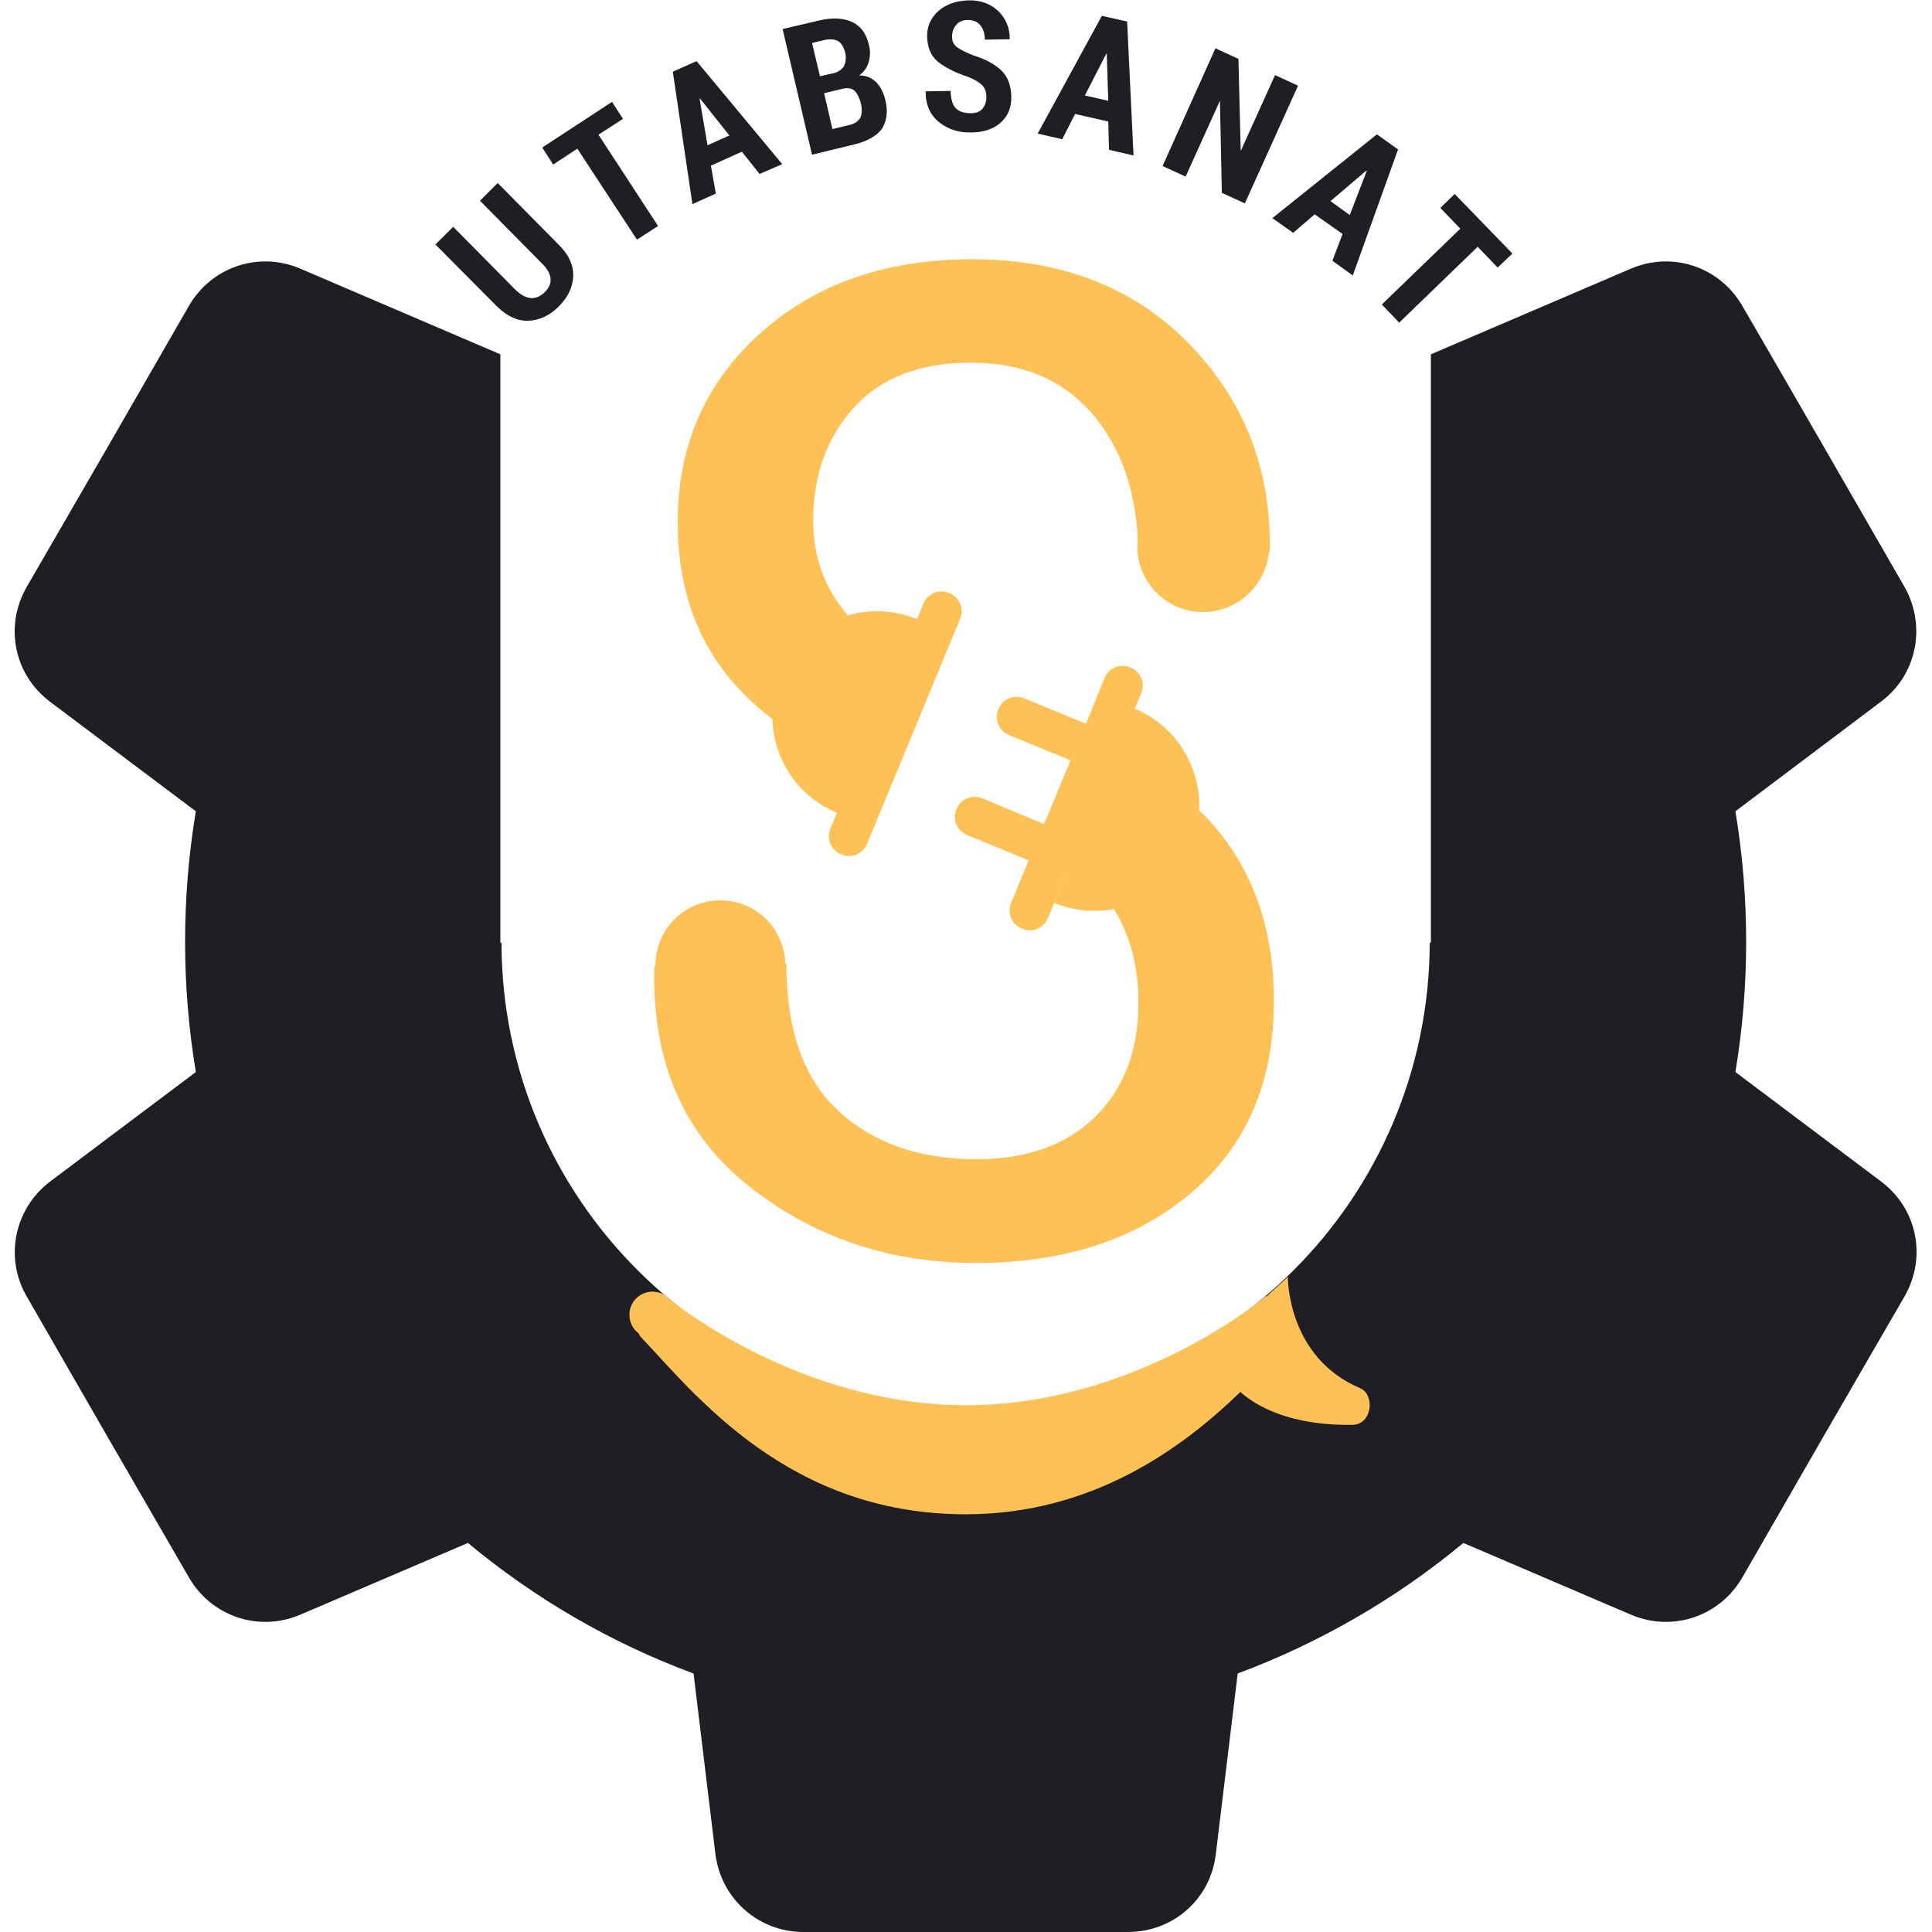 <svg xmlns="http://www.w3.org/2000/svg" viewBox="0 0 512 512"><path d="M498.4 186l-38.5 29c3.8 22.8 3.8 46.3 0 69.1l38.6 29c9.6 7.2 12.2 20.1 6.2 30.5-14.4 24.8-28.7 49.6-43 74.5-6 10.3-18.5 14.5-29.5 9.8l-44.4-19c-17.7 14.7-37.9 26.4-59.8 34.6l-5.8 47.9c-1.4 11.9-11.3 20.6-23.3 20.6h-86c-11.9 0-21.8-8.8-23.3-20.6l-5.8-47.9c-21.9-8.1-42.1-19.9-59.8-34.6l-44.4 19c-11 4.7-23.5.5-29.5-9.8-14.4-24.8-28.7-49.6-43-74.5-6-10.3-3.3-23.3 6.2-30.5l38.6-29c-3.8-22.8-3.8-46.3 0-69.1l-38.6-29c-9.6-7.2-12.2-20.1-6.2-30.5 14.4-24.8 28.7-49.6 43-74.5 6-10.3 18.5-14.5 29.5-9.8l53 22.7v155.9h.3c.1 67.8 55.1 122.8 123 122.8s122.8-54.9 123-122.8h.3V93.9l53-22.7c11-4.7 23.5-.5 29.5 9.8 14.4 24.8 28.7 49.7 43 74.5 5.9 10.4 3.3 23.4-6.3 30.5z" fill="#1f1e24"/><path d="M358.5 377.6c-6.2.1-20.2-.4-29.8-8.7-15.2 14.7-39 32.4-72.8 32.4-46.9 0-71.6-31.7-85.9-46.8-.4-.4-.6-.8-.8-1.2-1.5-1.1-2.4-2.9-2.4-4.9 0-3.4 2.8-6.1 6.1-6.1 1.9 0 3.5.8 4.6 2.1 6 4.7 37.7 28 78.5 28 45.4 0 79.5-28.9 79.5-28.9l.1.1 5.7-5.2s-.3 21.3 19.2 29.5c3.9 1.8 3.2 9.5-2 9.7zM315.8 316c-14.5 12.4-33.6 18.7-57.2 18.7-23 0-43.1-6.8-60.3-20.5s-25.5-32.9-24.9-57.7l.3-1c.2-9.4 7.8-16.9 17.2-16.9s16.9 7.4 17.2 16.7h.3c0 17.7 4.6 30.7 13.9 39.2 9.3 8.5 21.4 12.7 36.4 12.7 13.5 0 24-3.8 31.6-11.3s11.4-17.6 11.4-30.2c0-9.6-2.2-17.9-6.5-24.8-5.1 1-10.6.5-15.8-1.6l4.3-10.4-6 14.4c-1.1 2.7-4.2 4-6.9 2.8-2.7-1.1-4-4.2-2.8-6.9l4.6-11.2-16.3-6.7c-2.7-1.1-4-4.2-2.8-6.9 1.1-2.7 4.2-4 6.9-2.8l16.3 6.8 7-16.9-16.3-6.7c-2.7-1.1-4-4.2-2.8-6.9 1.1-2.7 4.2-4 6.9-2.8l16.3 6.7 4.9-12.1c1.1-2.7 4.2-4 6.9-2.8 2.7 1.1 4 4.2 2.8 6.9l-6.3 15.2 4.6-11.2c11.1 4.6 17.6 15.6 17.1 27 .4.4 1 .9 1.4 1.3 12.2 12.6 18.4 29 18.4 49.2 0 21.5-7.2 38.3-21.8 50.7zm20.4-169.1c-1.1 8.6-8.5 15.3-17.4 15.3-9.6 0-17.4-7.8-17.4-17.4 0-.8.1-1.5.1-2.2-.7-13.1-4.5-23.8-11.5-32.3-7.8-9.4-18.7-14.2-32.7-14.2-13.3 0-23.7 3.9-30.9 11.8-7.2 7.9-10.9 17.9-10.9 30.1 0 9.7 3.1 18.1 9.2 25.1 5.8-1.7 12.3-1.5 18.3 1l1.7-4.1c1.1-2.7 4.2-4 6.9-2.8 2.7 1.1 4 4.2 2.8 6.9l-24.6 59.5c-1.1 2.7-4.2 4-6.9 2.8-2.7-1.1-4-4.2-2.8-6.9l1.7-4.1c-10.4-4.3-16.8-14.2-17.1-24.8-1.9-1.5-3.7-3-5.4-4.6-13.1-12-19.7-27.8-19.7-47.6 0-20.3 7.3-37 21.9-50.1s33.3-19.6 56.2-19.6c23.8 0 43.1 7.6 57.6 22.6 14.6 15.1 21.6 33.3 21.2 54.6l-.3 1z" fill="#fec156"/><path d="M396.9 70.9l-5.3-5.5-20.8 20.1-4.6-4.8L387 60.6l-5.3-5.5 3.8-3.7 15.3 15.8-3.9 3.7zm-43.8-1.8l2.7-7.1-7.4-5.2-5.7 4.9-5.5-3.9 27.7-22.2 5.6 4-12 33.4-5.4-3.9zm9-23.9l-9.5 8.1 5.1 3.7 4.5-11.7-.1-.1zm-38.3 5.9l-.5-24.2h-.1l-9 19.9-6.1-2.8 14-31.2 6.1 2.8.6 24.2h.1l9-19.9 6.1 2.8-14.1 31.2-6.1-2.8zm-30.1-18.9l-8.8-2-3.4 6.7-6.5-1.5 17-31.2 6.7 1.5 1.7 35.5-6.5-1.5-.2-7.5zm-.4-18h-.1l-5.7 11.1 6.2 1.4-.4-12.5zm-35.3.5c3.3 1 5.7 2.4 7.4 4 1.7 1.7 2.5 3.9 2.6 6.8.1 2.9-.9 5.3-2.8 7-1.9 1.7-4.6 2.6-7.8 2.6-3.3.1-6.1-.8-8.5-2.7-2.4-1.9-3.6-4.6-3.6-8.1l.1-.1 6.5-.1c.1 2.1.5 3.7 1.4 4.6.9.9 2.2 1.3 4 1.3 1.4 0 2.4-.4 3.1-1.2.6-.8 1-1.8 1-3.1s-.4-2.4-1.1-3.1-1.9-1.5-3.7-2.2c-3.6-1.2-6.3-2.6-8.1-4.1-1.8-1.5-2.7-3.7-2.8-6.5-.1-2.8 1-5.1 3-6.9 2.1-1.8 4.7-2.7 7.9-2.8 3.3-.1 5.9.9 7.9 2.8s3.1 4.4 3.1 7.4l-.1.1-6.5.1c0-1.5-.4-2.8-1.2-3.8-.8-1-1.9-1.4-3.3-1.4-1.3 0-2.4.4-3.1 1.3-.7.8-1.1 1.9-1.1 3.1 0 1.2.4 2.1 1.3 2.8.9.6 2.3 1.4 4.4 2.2zm-31.7 23.6L215.2 41l-7.8-33.3 9.8-2.3c3.4-.8 6.3-.6 8.6.4 2.3 1.1 3.8 3.1 4.5 6.2.4 1.6.3 3.1-.1 4.5s-1.3 2.6-2.5 3.5c1.9 0 3.3.6 4.5 1.8 1.2 1.2 1.9 2.7 2.4 4.6.8 3.2.4 5.8-1 7.9-1.4 1.8-3.9 3.2-7.3 4zM224 14c-.4-1.5-1-2.6-1.9-3.1-.9-.5-2.1-.6-3.6-.3l-3.3.8 2.1 8.8 3.6-.8c1.3-.3 2.2-1 2.8-1.9.4-1 .6-2.1.3-3.5zm4.2 13.6c-.4-1.6-1-2.8-1.7-3.5s-1.8-.9-3.1-.6l-5 1.2 2.2 9.5 4.6-1.1c1.3-.3 2.3-1 2.8-1.9.4-.9.5-2.1.2-3.6zm-26.9 18.5l-4.7-5.9-8.2 3.7 1.3 7.4-6.2 2.8-5.2-35.1 6.3-2.8 22.7 27.3-6 2.6zm-15.8-20l-.1.1 2.1 12.3 5.8-2.6-7.8-9.8zm-16.7 37.4L153 39.4l-6.4 4.2-2.9-4.5L162.2 27l2.9 4.5-6.5 4.2 15.8 24.2-5.6 3.6zm-16.9 9.7c-.1 2.9-1.4 5.6-3.8 8-2.4 2.4-5.1 3.7-8.1 3.8-2.9.1-5.6-1.2-8.2-3.7l-16.4-16.5 4.7-4.7 16.3 16.5c1.5 1.5 2.8 2.2 4.2 2.4 1.3.1 2.5-.4 3.7-1.5 1.2-1.2 1.7-2.3 1.6-3.6s-.8-2.7-2.4-4.2l-16.3-16.5 4.7-4.7L148.2 65c2.6 2.6 3.8 5.3 3.7 8.2z" fill="#1f1e24"/></svg>